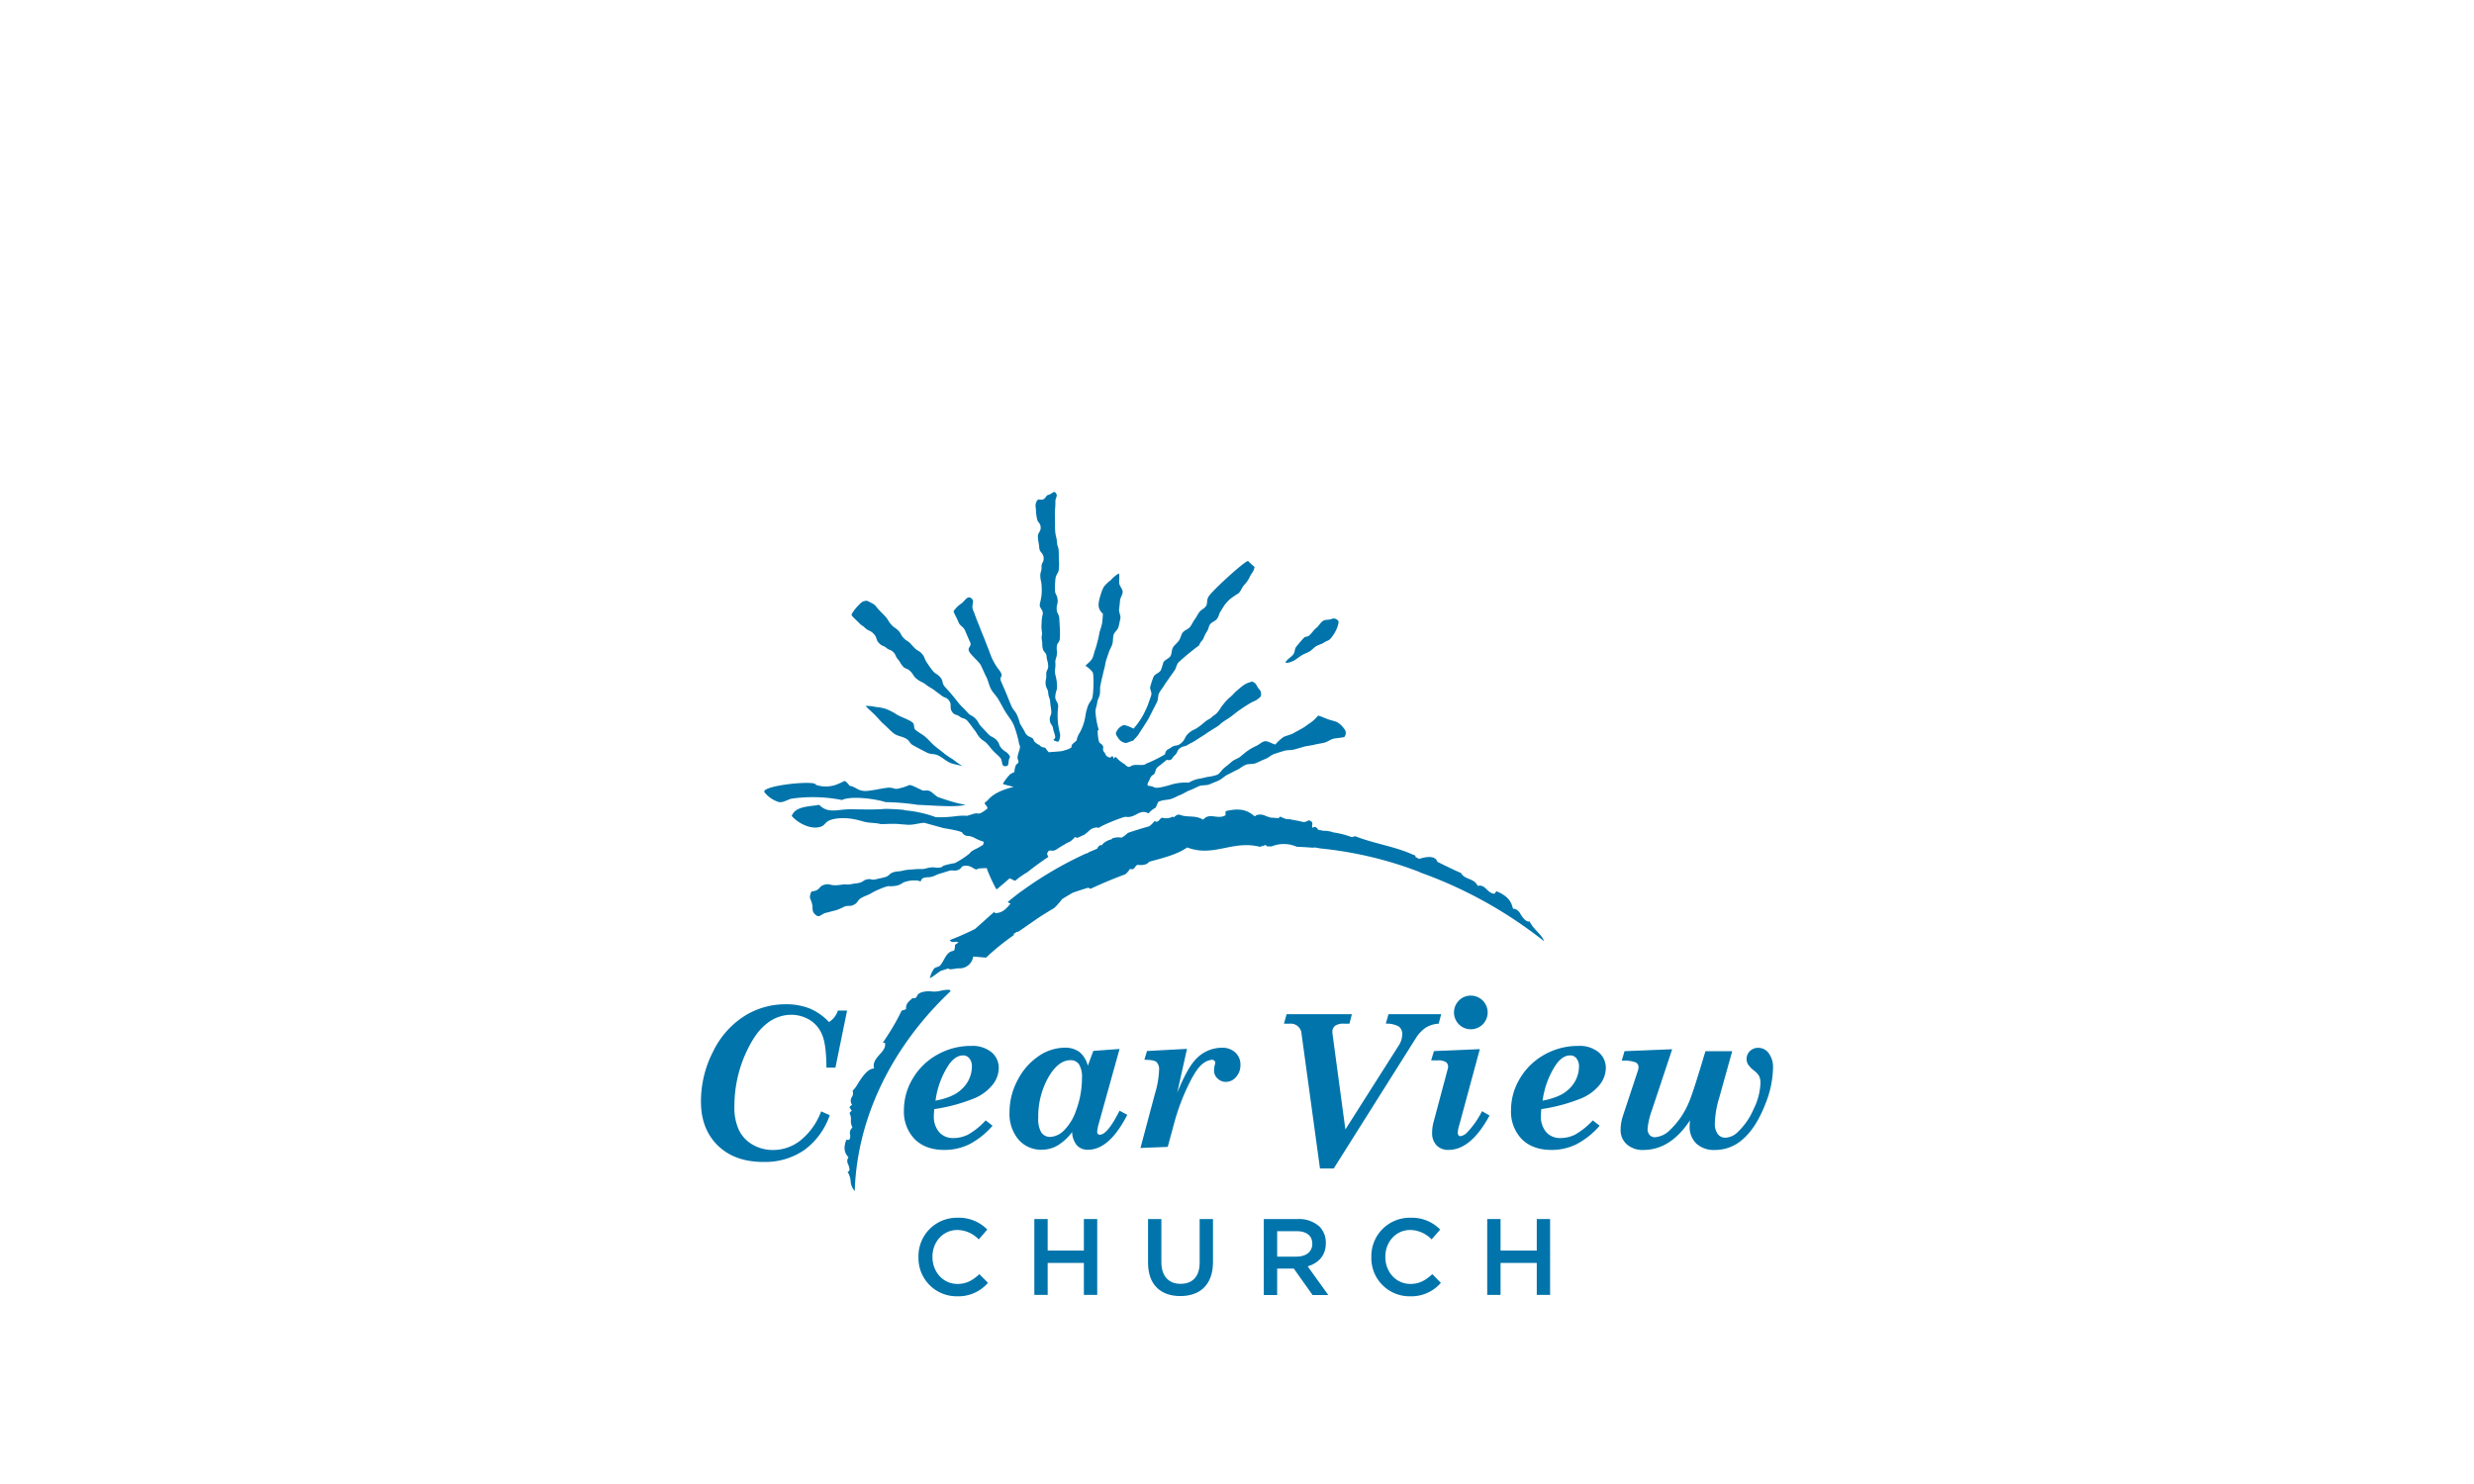 <svg id="Layer_1" data-name="Layer 1" xmlns="http://www.w3.org/2000/svg" viewBox="0 0 720 432"><defs><style>.cls-1{fill:#0074ab;}</style></defs><title>Church_network_Logos</title><path class="cls-1" d="M222.8,298.27a11.33,11.33,0,0,1,7.21-2.86,10.42,10.42,0,0,1,5.77,1.58,9,9,0,0,1,3.57,4.45q1.13,2.87,1.16,9.35h2.62l3.39-16.6h-2.68a6,6,0,0,1-2.59,3.33,16.28,16.28,0,0,0-5.62-3.95,18.51,18.51,0,0,0-7-1.22,22.35,22.35,0,0,0-12.09,3.49,25.27,25.27,0,0,0-9,10.25A31.57,31.57,0,0,0,204,320.67q0,8,4.91,12.8t13.35,4.78A20.07,20.07,0,0,0,234,334.83a21,21,0,0,0,7.48-10.18l-2.5-1.13a19.63,19.63,0,0,1-6,8.44,12.8,12.8,0,0,1-7.91,2.81,11.85,11.85,0,0,1-6-1.53,9.85,9.85,0,0,1-4-4.23,15.49,15.49,0,0,1-1.34-6.94,37.63,37.63,0,0,1,2.73-14.13C218.36,303.39,220.44,300.17,222.8,298.27Z"/><path class="cls-1" d="M276.53,288.64l.1-.1-.05-.13c-.1-.26-.47-.29-.74-.29a12.89,12.89,0,0,0-2.21.32,6.46,6.46,0,0,1-1.71.21,7,7,0,0,1-1.2-.09h-.2c-.9,0-3.07.12-3.6,1.29a1,1,0,0,1-1.26.71h-.09l-.27.24c-.94.83-1.76,1.56-1.6,2.92a1.63,1.63,0,0,1-.75.32,4.36,4.36,0,0,0-.51.17l-.07,0,0,.07a63.71,63.71,0,0,1-4.24,7.42c-.31.49-.63,1-1,1.51l-.24.39.45-.08.17,0h0c.38,1.34-.54,2.36-1.5,3.44s-2.14,2.39-1.61,4.08c-1.95,0-3.62,2.67-4.84,4.59a8.22,8.22,0,0,1-1.31,1.79l-.15.1.07.16a1.85,1.85,0,0,1-.21,1.59,2,2,0,0,0,0,2.31,1.35,1.35,0,0,1-.27.26,1.35,1.35,0,0,0-.42.44l-.06.13.09.11a1.56,1.56,0,0,1,.25.34,2.49,2.49,0,0,0,.34.44,4.48,4.48,0,0,0-.59.64l-.07.1.06.11a3.75,3.75,0,0,1,.35,1.89,4.05,4.05,0,0,0,.46,2.2,1.93,1.93,0,0,0-.7,2,2.16,2.16,0,0,1-.26,1.58h-.5a1.2,1.2,0,0,0-.28,0l-.11,0,0,.11c-1.07,2.89,0,4.13.52,4.79l.17.21a1.08,1.08,0,0,0-.24.39,1.93,1.93,0,0,0,0,1.34c.63,1.32.55,1.91.44,2.14a.39.39,0,0,1-.2.22l-.28.07.14.24a6.58,6.58,0,0,1,.77,2.53,4.62,4.62,0,0,0,.86,2.46l.34.42,0-.55C249.58,325.35,259.41,304.88,276.53,288.64Z"/><path class="cls-1" d="M368.82,246.39l1.28,0a9.27,9.27,0,0,1,7.27.1h0c1.5.07,3,.15,4.46.27.27,0,.53,0,.81-.07l1.66.3a110.56,110.56,0,0,1,28.87,6.87s0,.05,0,.07c1.64.58,3.26,1.2,4.87,1.84q3.65,1.47,7.18,3.16h0a126.8,126.8,0,0,1,24.14,15.06c-.71-2.11-3-3.24-4.23-5.8,0,0-1,.73-2.82-2.44-.36-.64-1.39-1.38-1.92-1.16-.46-.83-.29-3.26-4.87-5.14-.23.18-.41.57-.63.74-2.19-.24-2.56-2.86-4.86-2.31-1-2.33-3.74-1.68-4.85-3.77-.43-.07-6.43-3-6.88-3.25-.65-2.2-4.29-1.2-5.27-.81-.44-.24-.91-.54-1.07-.5a.57.57,0,0,0-.56-.67c-5.39-2.49-11.11-3.17-17-5.44-.41,0-.73.34-1.21.18a25.22,25.22,0,0,0-5.13-1.3,8.52,8.52,0,0,0-2.93-.48c-.55-.1-1.08-.22-1.61-.33a.51.51,0,0,0-.28-.45c-.44-.51-.84-.32-1.24-.12l-.13-.06c-.06-.6.3-1.5-.25-1.71-.65-.76-1.22,0-1.79.09a5.56,5.56,0,0,1-.71,0c-1.08-.27-2.2-.5-3.35-.67l-.29-.1-.6,0-.57-.07a9.3,9.3,0,0,1-1.75-.73.9.9,0,0,1-.66.48c-.63-.06-1.27-.11-1.91-.15h-.18a16.08,16.08,0,0,1-1.82-.65c-.82-.37-2.37-.34-2.73.27-1.06-.48-2.67-3-8.55-1.5-.09.34,0,.86-.07,1.2-2.33,1.35-4.61-.95-6.48,1.27-2.61-1.48-4.5-.46-7-1.5l-.65.13a10.78,10.78,0,0,0-.95.72,2,2,0,0,0-.26-.25,4,4,0,0,1-3.09.32c-.83.26-1,1.65-2.23,1a7.16,7.16,0,0,1-1.51,1.5c-2.1.58-4.18,1.24-6.23,1.93a9.32,9.32,0,0,1-1.81,1.39,5,5,0,0,0-2.42.13c-.08-.06-.48.17-.58.41-.32-.13-2.74,1-2.64,1.68-.93-.36-1.5,1-1.5,1-.81.34-1.61.69-2.39,1a1.35,1.35,0,0,1-.86.4,108.48,108.48,0,0,0-18.58,10.85h0l-.21.13c-1.74,1.28-3.06,2.36-3.95,3.11h0a1.59,1.59,0,0,0,.82.46c-1.2,1.46-2.42,2.86-4.61,2.78,0-.14-.06-.3-.07-.43-1.86,1.63-3.72,3.34-5.69,5.06a78.53,78.53,0,0,1-7.35,3.24,1.2,1.2,0,0,0,1.3.53,2.69,2.69,0,0,1,1.27.1l-1,.73c-.12.59,0,1.38-.42,1.75-2.33.29-2.63,2.88-4,4.32-.42.44-1.33.39-1.75.92a8,8,0,0,0-1.19,2.69c.71-.11,3-2.22,3.6-2.23.14,0,1.78-.59,1.91-.6-.35.62,2.19,0,2.83,0a4,4,0,0,0,4.28-3.43l3.73.32a72,72,0,0,1,8.41-6.78c-.15,0-.31.06-.47.07a.37.37,0,0,1,0-.15l.56-.32.36-.29a5.58,5.58,0,0,1,.59-.1c.54-.4,1.11-.77,1.66-1.15.81-.58,1.64-1.16,2.47-1.72l1.43-1q2.38-1.56,4.84-3a21.14,21.14,0,0,0,2.31-2.61c1-.62,2-1.23,3.05-1.83,1.54-.54,3.08-1.05,4.51-1.46a1.57,1.57,0,0,1,.64.33q5-2.34,10.17-4.25a6.42,6.42,0,0,0,1.38-1.6c1.33.58,1.35-.83,2.15-1.15,1.58.17,2.69,0,3.44-.9,3.78-1.07,7.95-2,11-4.14l.12,0c7.64,2.9,13.2-2.27,21.19-.18h0c.39-.34,1-.23,1.43-.58A3.68,3.68,0,0,1,368.82,246.39Z"/><path class="cls-1" d="M301.8,151c.21,1.2.91,1.11,1.05,2.32.18,1.51-.91,1.61-.79,3.12s.27,1.5.39,3,1.18,1.43,1.28,2.95c.09,1.33-.68,1.37-.62,2.71s-.42,1.35-.35,2.69.3,1.32.37,2.66a17.62,17.62,0,0,1,0,2.62,19,19,0,0,1-.51,2.69c-.2,1.39,1,1.59.85,3a11.11,11.11,0,0,0-.33,2.68,8.79,8.79,0,0,0,.07,2.35c.2,1.21-.23,1.29,0,2.5s0,1.24.25,2.45,1,1.09,1.11,2.32.37,1.33.47,2.65-.65,1.39-.55,2.72-.28,1.36-.18,2.68.64,1.29.75,2.63.47,1.29.57,2.62.21,1.32.32,2.65-.59,1.39-.42,2.72.73,1.12.94,2.32.41,1.17.62,2.39c.13.72-.92.89-.26,1.15.83.33,1.23.6,1.49-.28.44-1.53.11-1.64-.16-3.21a17,17,0,0,1-.35-3.1,17.5,17.5,0,0,1,.14-3.15c.1-1.6-1-1.73-.82-3.32s.48-1.31.49-2.77a12.83,12.83,0,0,0-.48-3.29c-.3-1.69.12-1.77,0-3.49-.06-1.21.26-1.16.42-2.36s-.12-1.23,0-2.43.83-1.14.88-2.34a23.22,23.22,0,0,0,0-2.89c-.07-1.43-.08-1.43-.15-2.85s-.71-1.4-.77-2.82.45-1.5.25-2.91-.81-1.4-.73-2.82a21.93,21.93,0,0,1,.13-3.14c.24-1.52.92-1.41,1-2.95a15.27,15.27,0,0,0,0-2.53c-.07-1.27,0-1.28-.06-2.55s-.42-1.24-.5-2.51c-.11-1.65-.4-1.62-.52-3.26s0-1.66-.07-3.3C307,150,307,150,307,148.73a22.15,22.15,0,0,0,.15-2.57c-.1-1.22.86-1.75.09-2.68-.6-.73-1.07.3-2,.54s-.58.61-1.42,1.22-1.64-.32-2.09.63c-.58,1.2-.3,1.36-.24,2.7A13.52,13.52,0,0,0,301.8,151Z"/><path class="cls-1" d="M250.06,181.39c.7.78.89.61,1.63,1.33,1.14,1.09,1.55.68,2.62,1.84s.5,1.73,1.66,2.8c.85.81,1.12.53,2,1.25s1.19.41,2,1.22.55,1.15,1.34,2.08.62,1.08,1.4,2,1.21.55,2.1,1.38c1.14,1.07.83,1.45,2.07,2.41s1.43.69,2.67,1.65,1.36.79,2.6,1.74c.93.73.95.7,1.89,1.42s1.34.42,2.08,1.33c1.09,1.36,0,2.16,1.08,3.52.74.92,1.18.54,2.12,1.25s1.29.32,2.14,1.14a24.76,24.76,0,0,1,1.86,2.43c1,1.14.78,1.3,1.76,2.45s1.31.86,2.31,2,.81,1.06,1.71,2,1,.9,1.92,1.87.22,2.52,1.52,2.55.75-1.18,1.21-2.27c.19-.45.27-.47,0-.89-.85-1.18-1.15-.9-2.17-1.94s-.56-1.48-1.58-2.53-1.38-.69-2.39-1.74-1-1.07-2-2.12-.72-1.33-1.74-2.38-1.38-.71-2.33-1.81c-1.27-1.47-1.44-1.34-2.66-2.85-.95-1.16-.92-1.18-1.88-2.32s-1-1.11-2-2.26-.38-1.62-1.34-2.77-1.38-.82-2.28-2-.89-1.16-1.68-2.36-.47-1.43-1.42-2.52c-.74-.85-.93-.64-1.8-1.36a17.28,17.28,0,0,1-1.55-1.65c-.94-.91-1.18-.68-2.05-1.66s-.59-1.24-1.54-2.14-1.15-.73-2-1.7-.74-1.27-1.7-2.33-1-1-2-2.09-.75-1.19-2-1.82-1.25-.85-2.52-.42c-.6.2-3.24,3.07-3.29,3.9C247.88,179.39,249.57,180.86,250.06,181.39Z"/><path class="cls-1" d="M274.57,219.15c-.82-.66-1.77-1.33-2.7-2.14s-1.55-1.59-2.45-2.4-2.07-1.37-2.91-2.08-.16-1.6-1-2.26c-1.05-.81-3.59-1.66-4.48-2.24a17.29,17.29,0,0,0-3.13-1.63,12.78,12.78,0,0,0-3-.59,14.67,14.67,0,0,0-3-.33c.83.93,1.84,1.77,2.72,2.64s1.64,1.88,2.58,2.69,2,2,3,2.75,2.6.85,3.65,1.56.77,1.19,1.87,1.82,2.95,1.6,4.09,2.17,1.91.24,3.07.73,2.61,1.85,3.79,2.28,2.28.55,3.47.91a26.2,26.2,0,0,1-2.72-1.9C276.51,220.52,275.56,220,274.57,219.15Z"/><path class="cls-1" d="M376.85,192.14c.62-.41,1.25-.92,2-1.38s1.45-.65,2.2-1.08,1.3-1.15,2-1.57,1.68-.63,2.31-1.08,1.21-.47,1.76-1a11.47,11.47,0,0,0,1.72-2.61,7.68,7.68,0,0,0,.71-2.17c.19-.73-1.12-1.49-1.92-1.1s-1.81.12-2.57.58-1.3,1.57-2,2.09-1.32,1.54-2,2.13-1.07.18-1.68.82-1.56,1.78-2.12,2.48-.34,1.44-.84,2.19-1.75,1.41-2.2,2.2S376.09,192.63,376.85,192.14Z"/><path class="cls-1" d="M325,212.85c-.5.73-.12,1.22.36,1.88a3.14,3.14,0,0,0,2.17,1.55c.65,0,1.35-.48,2.3-.69.51-.71,1.18-1.22,1.64-2s2.43-3.7,2.83-4.49,2-3.91,2.41-4.71.22-1.85.62-2.63,1-1.45,1.46-2.21,2.49-3.6,3-4.32.61-1.74,1.18-2.41a73.27,73.27,0,0,1,6.07-5c.13-.84.91-1.31,1.21-2a10.21,10.21,0,0,1,1-2c.46-.61.49-1.58,1-2.18s1.38-.82,1.9-1.45.6-1.47,1-2.1.82-1.34,1.22-1.94a13.5,13.5,0,0,1,1.56-1.72,28.89,28.89,0,0,1,2.47-1.69c.75-.64,1.05-1.78,1.72-2.5a8.13,8.13,0,0,0,1.6-2.33c.37-.85,1.37-1.81,1.36-2.92a17.71,17.71,0,0,1-1.82-1.65c-.48-.58-11.86,9.81-11.68,10.67-.44.73-.12,1.71-.59,2.42s-1.44,1.07-1.95,1.76-.85,1.48-1.36,2.15-.84,1.51-1.36,2.18-1.59.93-2.1,1.6-.63,1.67-1.12,2.36-1.24,1.23-1.7,1.95-.33,1.77-.74,2.52-1.76,1.14-2.11,1.92a18.38,18.38,0,0,1-.72,2.25c-.45.79-1.63,1.05-2.06,1.78a20.29,20.29,0,0,0-1,3c-.24.57.47,1.58.3,2.39a20.55,20.55,0,0,1-.72,2.05,13.82,13.82,0,0,1-1,2.47,19.16,19.16,0,0,1-1.57,2.84,25.14,25.14,0,0,1-1.88,2.46c-.86-.41-2.26-1.12-3-1A3.74,3.74,0,0,0,325,212.85Z"/><path class="cls-1" d="M226.66,233.48c1.25.26,2.6-.77,3.79-1a43.81,43.81,0,0,1,14.6.41c2.36-1.2,9.06-.52,12.68.61a71.27,71.27,0,0,1,9.43.8c4.37.15,10.8.77,13.84,0-1.47-.27-2.86-.61-4.15-1s-2.67-.83-3.83-1.26c-.57-.22-1.84-1.51-2.35-1.72-1.22-.5-1.56.09-2.46-.34-2.06-1-3.3-1.62-3.63-1.41a17,17,0,0,1-3.19,1c-1.23.27-1.39-.39-3-.26-2.05.19-5.55,1.13-7.11.92-1.94-.25-2.19-1.15-4-1.48-.5-.59-1-1.31-1.56-1.4a16.52,16.52,0,0,1-1.87.88,8.86,8.86,0,0,1-6.45.22c.25-1.44-16,.21-14.93,2.16A8.5,8.5,0,0,0,226.66,233.48Z"/><path class="cls-1" d="M280.88,183.6c.45,1.08.94,2.22,1.47,3.4s-.87,1.42-.34,2.57,2.91,3,3.46,4.13,1,2.26,1.57,3.37.78,2.41,1.35,3.49,1.57,2,2.15,3,1.21,2.2,1.8,3.22,1.4,2.09,2,3a11.65,11.65,0,0,1,.71,1.35,31.3,31.3,0,0,1,1.44,4.89c.11,1.22.73.75,0,2.9s-.11,2.12-.09,2.69-.17.52-.67,1a4.8,4.8,0,0,0-.49,2.13,13.07,13.07,0,0,0-1.2.6,14.62,14.62,0,0,0-2.18,2.81c-.11.18,3.22.89,3.12.92-6.46,1.59-7.2,3.83-8,4.3-1.08.61.41,1,.4,2-.82.66-2.06,1.55-2.6,1.46a3.2,3.2,0,0,0-1.75.18c-.5.14-1.55.48-1.55.48a15.87,15.87,0,0,0-3.24.1,35.76,35.76,0,0,1-5.87.3,34.59,34.59,0,0,0-9-2,3.18,3.18,0,0,1-.43-.15c-1.81-.16-3.62-.25-5.37-.28-3,.36-9.27.06-10.91.14-3.26.16-5.85,1.18-8.25-1.31-2.66.54-6.89.28-8,3.24,2.08,2.35,6,4.2,8.79,3,.68-.3,1.08-1.12,1.87-1.55,1.43-.79,4.42-1.1,7.57-.49,1.28.26,1.88.46,3.08.77s3.31.29,4.25.56c.61.18,1.57,0,4.34,0,1,0,3.29.28,4.31.28,1.31,0,3-.5,4.33-.59l5.72,1.57s5.24.81,5.42,1.36,1.19.89,1.19.89a4.79,4.79,0,0,1,2.09.46,15.21,15.21,0,0,0,2.95,1.26c-.06.28-.13.56-.2.87a18.46,18.46,0,0,1-2.05,1.17c-1.77.84-1.88,1.36-1.88,1.36a26.55,26.55,0,0,1-4.3,2.81,21.36,21.36,0,0,0-3,.66c-.63.15-.53.46-1.17.59-1.32.26-1.4-.12-2.74,0s-1.33.4-2.67.48a15.54,15.54,0,0,0-2.65.11,17.26,17.26,0,0,0-2.79.31c-1.34.39-1.43.1-2.78.48s-1.15,1.06-2.5,1.44-1.38.31-2.74.65c-1.17.3-1.29-.24-2.47,0s-1.08.72-2.25,1-1.2.15-2.38.4-1.21,0-2.41.09a14.2,14.2,0,0,1-2.26.24c-1.65,0-1.78-.61-3.34-.1-1.24.41-1,1-2.15,1.57-1,.5-1.37-.11-1.68.94-.39,1.31-.13,1.25.3,2.55.59,1.81-.24,2.52,1.24,3.72,1.09.88,1.56-.36,2.93-.67s1.35-.38,2.73-.69a14.15,14.15,0,0,0,2.58-1.09c1.34-.5,1.61.08,2.87-.59s.91-1.31,2.18-2,1.33-.53,2.6-1.21a18.65,18.65,0,0,1,2.57-1.28,16.46,16.46,0,0,1,2.55-.91,8.34,8.34,0,0,0,2.74-.2c1.31-.36,1.19-.76,2.49-1.12a8.46,8.46,0,0,1,2.65-.33,3.2,3.2,0,0,1,1.53.3c.11,0,.31-.85.83-1,1.17-.4,1.29-.06,2.49-.39s1.2-.56,2.45-.92,1.24-.39,2.5-.77,1.43.19,2.65-.27c.81-.3.7-.48,1.34-1.08a3.42,3.42,0,0,1,2.91.43c1.71,1,.65.24,2.58.16l1.57-.06c0,.1.05.22.07.34a50.63,50.63,0,0,0,2.25,5,4.5,4.5,0,0,0,.54.87c1.22-1,2.47-2.08,3.73-3.18.39-.11,1.42.87,1.82.55A21.91,21.91,0,0,1,299,253.9c1.7-1.36,3.75-2.88,6.1-4.46-.23-.47-.54-1-.2-1.28.35-.94,1.15-.4,1.71-.54a4.78,4.78,0,0,0,.67-.22c.93-.63,1.9-1.23,2.91-1.79l.25-.2.55-.22c.17-.1.34-.18.51-.26a9.43,9.43,0,0,0,1.4-1.3.88.88,0,0,0,.77.23l1.74-.81.17-.06a13.51,13.51,0,0,0,1.48-1.25c.65-.62,2.11-1.13,2.66-.69.83-.81,7.78-3.55,8-3.26,2.65.46,4-2.49,6.51-1a6.87,6.87,0,0,1,2.09-1.66l.77-1.72c.26-.1.51-.2.75-.27,1-.32,2.07-.27,3-.57s1.85-.87,2.74-1.2,1.79-1,2.67-1.31,1.84-.84,2.71-1.21,2.2-.14,3.07-.53,1.87-.75,2.75-1.17,1.58-1.22,2.48-1.64,1.73-.92,2.64-1.33,1.63-1.11,2.58-1.51,2.07-.14,3-.51,1.74-.84,2.72-1.2,1.64-1.14,2.63-1.47,1.87-.61,2.86-.91,2-.12,3-.4l2.87-.83c.92-.24,1.94-.3,2.94-.56s1.93-.35,2.94-.6,1.79-1,2.79-1.18,2-.22,3-.45a1.85,1.85,0,0,0-.08-2.46,6.6,6.6,0,0,0-2-1.87c-.68-.33-1.69-.49-2.71-.86-.77-.28-1.82-.77-2.82-1.07a10.64,10.64,0,0,1-2.3,2.14c-.76.47-1.52,1.15-2.43,1.64l-2.6,1.43c-.92.48-2,.63-2.81,1.07a13.26,13.26,0,0,0-2.32,2.15c-1-.21-2-1-2.94-.95s-1.75,1-2.64,1.37a13.6,13.6,0,0,0-2.42,1.37c-.77.52-1.44,1.13-2.18,1.73s-1.79.86-2.49,1.47-1.44,1.22-2.17,1.79-1.22,1.55-2,2a11.64,11.64,0,0,1-2.9.65c-1.07.28-2.12.48-3.14.67a11.41,11.41,0,0,0-2.33,1,14.82,14.82,0,0,0-5.62.74c-4.39,1.24-4.15.64-4.93.41a4.55,4.55,0,0,0-1.27-.23l-.18-.25a1.92,1.92,0,0,1,.37-1.05c.19-.29.48-1.49,1.19-1.84s.65-1.07.95-1.72a2.85,2.85,0,0,1,1.11-1.08l2-1.64a2.39,2.39,0,0,0,.44.1c1.18.06,1-.63,1.9-1.43s.51-1.25,1.45-2,1.25-.36,2.29-1,1.11-.54,2.15-1.2,1-.67,2.06-1.32,1-.7,2.05-1.36,1-.64,2.09-1.3.94-.81,1.95-1.52c1.22-.86,1.28-.77,2.48-1.68s1.15-.95,2.38-1.8,1.37-.94,2.78-1.82,1.63-.6,2.89-1.68a1.21,1.21,0,0,0,.51-1.28c-.06-.92-.32-.89-.85-1.65s-.42-1.06-1.27-1.61c-.46-.3-.64-.19-1.16,0a5.85,5.85,0,0,0-1.91.93,20.84,20.84,0,0,0-1.64,1.34c-1.14.93-1,1.07-2.11,2a13.51,13.51,0,0,0-2,2.1c-1,1.18-.8,1.33-1.81,2.47-.68.76-.85.62-1.59,1.32s-.91.51-1.71,1.15c-1.18.93-1.12,1-2.35,1.85s-1.43.6-2.57,1.58c-1.43,1.25-.91,1.84-2.36,3.05-1.12.93-1.57.32-2.78,1.15s-1.47.61-1.84,1.94c0,0,0,.06,0,.1a39.91,39.91,0,0,1-4.78,2.42c-1.17.35-.6.76-2.82.66s-2.09.36-2.65.51-.54,0-1.09-.35l-.09,0a.91.91,0,0,0-.58-.53,11.65,11.65,0,0,1-1.84-1.45c-.45-.64-.76-.63-.94,0-.22,0-.28-1.16-.88-.51-.35.4-.95,0-1.47-.4a3.76,3.76,0,0,0-.6-1.06c-.46-.43-.21-1.46-.21-1.46a1.89,1.89,0,0,0-.92-1.07c-.58-.25-.71-2.89-.74-3.66a4.1,4.1,0,0,0,.34-.23,19.21,19.21,0,0,1-.67-2.85,19.69,19.69,0,0,1-.29-2.54c0-.8.4-1.63.5-2.52s.6-1.57.76-2.43,0-1.69.17-2.54.32-1.63.54-2.47.36-1.64.6-2.48.3-1.66.56-2.49.53-1.58.81-2.4.78-1.56,1-2.37.11-1.76.33-2.56,1.23-1.47,1.43-2.28.39-1.72.55-2.52-.49-1.85-.38-2.66.22-1.71.27-2.53.8-1.74.78-2.55-.9-1.67-1-2.46.17-2.14-.11-2.91a9.87,9.87,0,0,0-2.38,2,10.08,10.08,0,0,0-2,1.92,11.41,11.41,0,0,0-1,2.62,8.89,8.89,0,0,0-.53,2.74,3.35,3.35,0,0,0,1.25,2.44c0,.91-.13,1.93-.21,2.77A24.52,24.52,0,0,1,320,184c-.16.91-.32,1.76-.54,2.56s-.44,1.77-.73,2.53-.46,1.84-.82,2.54c-.48.93-1.56,1.63-2,2.19a8,8,0,0,1,2.07,1.84c.46.76.26,6.79-.15,7.67s-1,1.48-1.23,2.21a18.16,18.16,0,0,0-.6,2.19,1.34,1.34,0,0,0-.07.36,14.49,14.49,0,0,1-1.86,5.47,5.14,5.14,0,0,0-.74,2s-.65.54-.93.81a1.19,1.19,0,0,0-.56,1.05c0,.29-.83.65-1.69.92l-.07,0-.91.28c-1.12.19-2.95.25-3.73.34a.55.55,0,0,0-.17.05c-.71-.62-1-1.46-1.32-1.39a1.93,1.93,0,0,1-1.31-.59c-.26-.25-1.57-.77-1.79-1.54s-1.06-.86-1.72-1.28a2.76,2.76,0,0,1-.95-1.32l-1.35-2.27a14.36,14.36,0,0,0-.71-2.15c-.72-1.71-1.19-1.53-1.9-3.23s-.69-1.72-1.4-3.44-.75-1.7-1.47-3.42,1-1.14-.47-3.21a16.82,16.82,0,0,1-2.25-3.68c-.72-1.72-.63-1.75-1.35-3.46,0,0-.64-1.74-1.36-3.46s-.65-1.73-1.37-3.45-.62-1.75-1.34-3.46.73-2.61-.65-3.58c-1.05-.74-1.84.95-2.71,1.55a9.2,9.2,0,0,0-2.35,2.31c.27.9.93,1.83,1.47,3.22C279.39,182.24,280.35,182.37,280.88,183.6Z"/><path class="cls-1" d="M278.65,373.76c-4.22,0-7.28-3.53-7.28-7.85v-.07c0-4.32,3.06-7.79,7.28-7.79a8.8,8.8,0,0,1,6.19,2.75l2.49-2.87a11.53,11.53,0,0,0-8.65-3.44,11.17,11.17,0,0,0-11.38,11.42V366a11.11,11.11,0,0,0,11.23,11.36,11.41,11.41,0,0,0,9-3.92l-2.5-2.52C283.1,372.66,281.37,373.76,278.65,373.76Z"/><polygon class="cls-1" points="315.44 364.05 304.9 364.05 304.9 354.87 301.02 354.87 301.02 376.95 304.9 376.95 304.9 367.64 315.44 367.64 315.44 376.95 319.32 376.95 319.32 354.87 315.44 354.87 315.44 364.05"/><path class="cls-1" d="M349.13,367.58c0,4.07-2.12,6.15-5.55,6.15s-5.59-2.21-5.59-6.31V354.87h-3.88v12.71c0,6.4,3.66,9.71,9.4,9.71s9.5-3.31,9.5-9.9V354.87h-3.88Z"/><path class="cls-1" d="M385.85,361.9v-.06a6.67,6.67,0,0,0-1.83-4.77,8.93,8.93,0,0,0-6.37-2.2H367.8V377h3.89v-7.7h4.85L382,377h4.57l-6-8.36C383.67,367.7,385.85,365.53,385.85,361.9Zm-14.16,3.91V358.4h5.64c2.87,0,4.58,1.29,4.58,3.66v.06c0,2.24-1.77,3.69-4.55,3.69Z"/><path class="cls-1" d="M410.46,373.76c-4.23,0-7.29-3.53-7.29-7.85v-.07c0-4.32,3.06-7.79,7.29-7.79a8.8,8.8,0,0,1,6.18,2.75l2.49-2.87a11.49,11.49,0,0,0-8.64-3.44,11.17,11.17,0,0,0-11.39,11.42V366a11.11,11.11,0,0,0,11.23,11.36,11.39,11.39,0,0,0,9-3.92l-2.49-2.52C414.9,372.66,413.17,373.76,410.46,373.76Z"/><polygon class="cls-1" points="447.24 364.05 436.7 364.05 436.7 354.87 432.82 354.87 432.82 376.95 436.7 376.95 436.7 367.64 447.24 367.64 447.24 376.95 451.12 376.95 451.12 354.87 447.24 354.87 447.24 364.05"/><path class="cls-1" d="M288.56,306.31a8.76,8.76,0,0,0-5.95-1.84,19.78,19.78,0,0,0-9.77,2.52,18.89,18.89,0,0,0-7.16,6.92,17.67,17.67,0,0,0-2.61,9.18,11.51,11.51,0,0,0,3.13,8.52q3.15,3.13,8.62,3.14a16.47,16.47,0,0,0,7.21-1.61,23,23,0,0,0,6.83-5.44l-2-1.55a21.28,21.28,0,0,1-5.13,4.14,9.56,9.56,0,0,1-4.27,1,5.32,5.32,0,0,1-4.13-1.7,6.94,6.94,0,0,1-1.55-4.85,18.33,18.33,0,0,1,.12-1.87,50.56,50.56,0,0,0,11.57-3.11,13.45,13.45,0,0,0,5.51-4.11,8,8,0,0,0,1.69-4.71A5.93,5.93,0,0,0,288.56,306.31Zm-8.9,10.95q-2.31,2.17-7.4,3.15a24.81,24.81,0,0,1,3.92-10.54q1.9-2.64,4.11-2.64a2.28,2.28,0,0,1,1.83.88,3.64,3.64,0,0,1,.73,2.42A9,9,0,0,1,279.66,317.26Z"/><path class="cls-1" d="M320.08,330.32a.7.7,0,0,1-.58-.24,1.07,1.07,0,0,1-.19-.69,15.22,15.22,0,0,1,.59-2.77l5.92-21.26-7.63.56-1.61,4.32a7.52,7.52,0,0,0-2.43-4,6.94,6.94,0,0,0-4.31-1.25,13.58,13.58,0,0,0-7.61,2.48,18.71,18.71,0,0,0-6.07,6.95,19.66,19.66,0,0,0-2.36,9.34,11.56,11.56,0,0,0,2.64,8,8.64,8.64,0,0,0,6.71,2.93,9.26,9.26,0,0,0,4.49-1.15,15,15,0,0,0,4.38-4,6.3,6.3,0,0,0,1.37,3.85,4.16,4.16,0,0,0,3.28,1.3q6.18,0,11.4-10.15l-2.25-1.21Q322.3,330.32,320.08,330.32ZM313.26,323a15.23,15.23,0,0,1-3.67,6.13,6.11,6.11,0,0,1-3.88,1.83,3.07,3.07,0,0,1-2.64-1.26,7.68,7.68,0,0,1-.91-4.33,23.13,23.13,0,0,1,2.89-11.66q2.9-5.09,6.51-5.09A2.88,2.88,0,0,1,314,309.8a7,7,0,0,1,.88,4.06A26.69,26.69,0,0,1,313.26,323Z"/><path class="cls-1" d="M355.59,305a10.44,10.44,0,0,0-7.67,3.45q-2.4,2.53-5.32,9.64l2.85-12.76-11.64.62-.77,2.56c1.76,0,2.92.18,3.47.6a2.92,2.92,0,0,1,.81,2.41,27.23,27.23,0,0,1-1.22,6.94l-4.19,15.72,7.93-.32,2-7.37a63.15,63.15,0,0,1,4.39-11.39c1.39-2.74,2.61-4.53,3.69-5.35a4.89,4.89,0,0,1,2.81-1.24,1,1,0,0,1,.67.25.79.79,0,0,1,.27.58,2.1,2.1,0,0,1-.09.51,6.62,6.62,0,0,0-.26,1.75,3.08,3.08,0,0,0,1,2.34,3.44,3.44,0,0,0,2.47,1,3.83,3.83,0,0,0,2.93-1.42A5.08,5.08,0,0,0,361,310a4.72,4.72,0,0,0-1.47-3.59A5.53,5.53,0,0,0,355.59,305Z"/><path class="cls-1" d="M414.89,299.18A7.88,7.88,0,0,1,418.7,298l.72-2.77H404.1l-.8,2.77a7,7,0,0,1,3.79.83,2.69,2.69,0,0,1,1,2.27,6.16,6.16,0,0,1-1.07,3.32l-15.48,24.37-3.66-27.19a8.1,8.1,0,0,1-.12-1.24,2.09,2.09,0,0,1,.79-1.75,4.27,4.27,0,0,1,2.6-.61h1.58l.71-2.77h-19l-.77,2.77h1.64a3.15,3.15,0,0,1,3.48,3l5.36,39.15h4l23.8-37.78A10.42,10.42,0,0,1,414.89,299.18Z"/><path class="cls-1" d="M424.59,291.26a4.9,4.9,0,1,0,3.46-1.43A4.71,4.71,0,0,0,424.59,291.26Z"/><path class="cls-1" d="M431.3,323.47a24.65,24.65,0,0,1-4.16,6,3.5,3.5,0,0,1-2.1,1.28.69.69,0,0,1-.58-.27,1.31,1.31,0,0,1-.21-.8,8.6,8.6,0,0,1,.42-2.11l6-22.16-13.34.56-.83,2.71h1.91a4.27,4.27,0,0,1,2.35.48,1.54,1.54,0,0,1,.68,1.31,2.51,2.51,0,0,1-.15.86l-4.11,15.41a11.43,11.43,0,0,0-.39,3,5.08,5.08,0,0,0,1.28,3.66,4.61,4.61,0,0,0,3.49,1.34q6.51,0,11.94-10Z"/><path class="cls-1" d="M465.24,306.31a8.76,8.76,0,0,0-5.95-1.84,19.78,19.78,0,0,0-9.77,2.52,18.89,18.89,0,0,0-7.16,6.92,17.67,17.67,0,0,0-2.61,9.18,11.48,11.48,0,0,0,3.14,8.52q3.14,3.13,8.61,3.14a16.47,16.47,0,0,0,7.21-1.61,23,23,0,0,0,6.83-5.44l-2-1.55a21.49,21.49,0,0,1-5.14,4.14,9.56,9.56,0,0,1-4.27,1,5.32,5.32,0,0,1-4.13-1.7,6.94,6.94,0,0,1-1.55-4.85,18.33,18.33,0,0,1,.12-1.87,50.56,50.56,0,0,0,11.57-3.11,13.52,13.52,0,0,0,5.51-4.11,8,8,0,0,0,1.69-4.71A5.93,5.93,0,0,0,465.24,306.31Zm-8.9,10.95q-2.31,2.17-7.4,3.15a24.68,24.68,0,0,1,3.93-10.54q1.89-2.64,4.1-2.64a2.28,2.28,0,0,1,1.83.88,3.64,3.64,0,0,1,.73,2.42A9,9,0,0,1,456.34,317.26Z"/><path class="cls-1" d="M514.74,306.59a3.71,3.71,0,0,0-3-1.56,3.36,3.36,0,0,0-2.46.94,3.16,3.16,0,0,0-.55,3.88,7.45,7.45,0,0,0,1.71,1.78,5.7,5.7,0,0,1,1.49,1.58,4.57,4.57,0,0,1,.42,2,18.62,18.62,0,0,1-2,7.65,20,20,0,0,1-4.66,6.72,5.39,5.39,0,0,1-3.56,1.61,2.7,2.7,0,0,1-2.21-1.06,4.93,4.93,0,0,1-.85-3.16,28.44,28.44,0,0,1,1.28-7.45L504.12,306h-7.79q-3.54,11.88-4.64,14.46a23.75,23.75,0,0,1-5.64,8.45,6.85,6.85,0,0,1-4.4,2.14,2,2,0,0,1-1.57-.65,2.67,2.67,0,0,1-.59-1.85,21.9,21.9,0,0,1,1.3-5.49l5.86-17.62-13.87.56-.8,2.77a10.09,10.09,0,0,1,4,.48,1.49,1.49,0,0,1,.88,1.39,3.4,3.4,0,0,1-.18,1l-4.34,13.12a13.21,13.21,0,0,0-.7,4.2,5.43,5.43,0,0,0,1.79,4.15,6.87,6.87,0,0,0,4.83,1.65q7.88,0,13.55-8.6l-.08,1.58a6.83,6.83,0,0,0,1.92,5.14,7.57,7.57,0,0,0,5.51,1.88,12.08,12.08,0,0,0,8.27-3.32q3.69-3.31,6.29-9.95A29.6,29.6,0,0,0,516,310.89,6.85,6.85,0,0,0,514.74,306.59Z"/></svg>